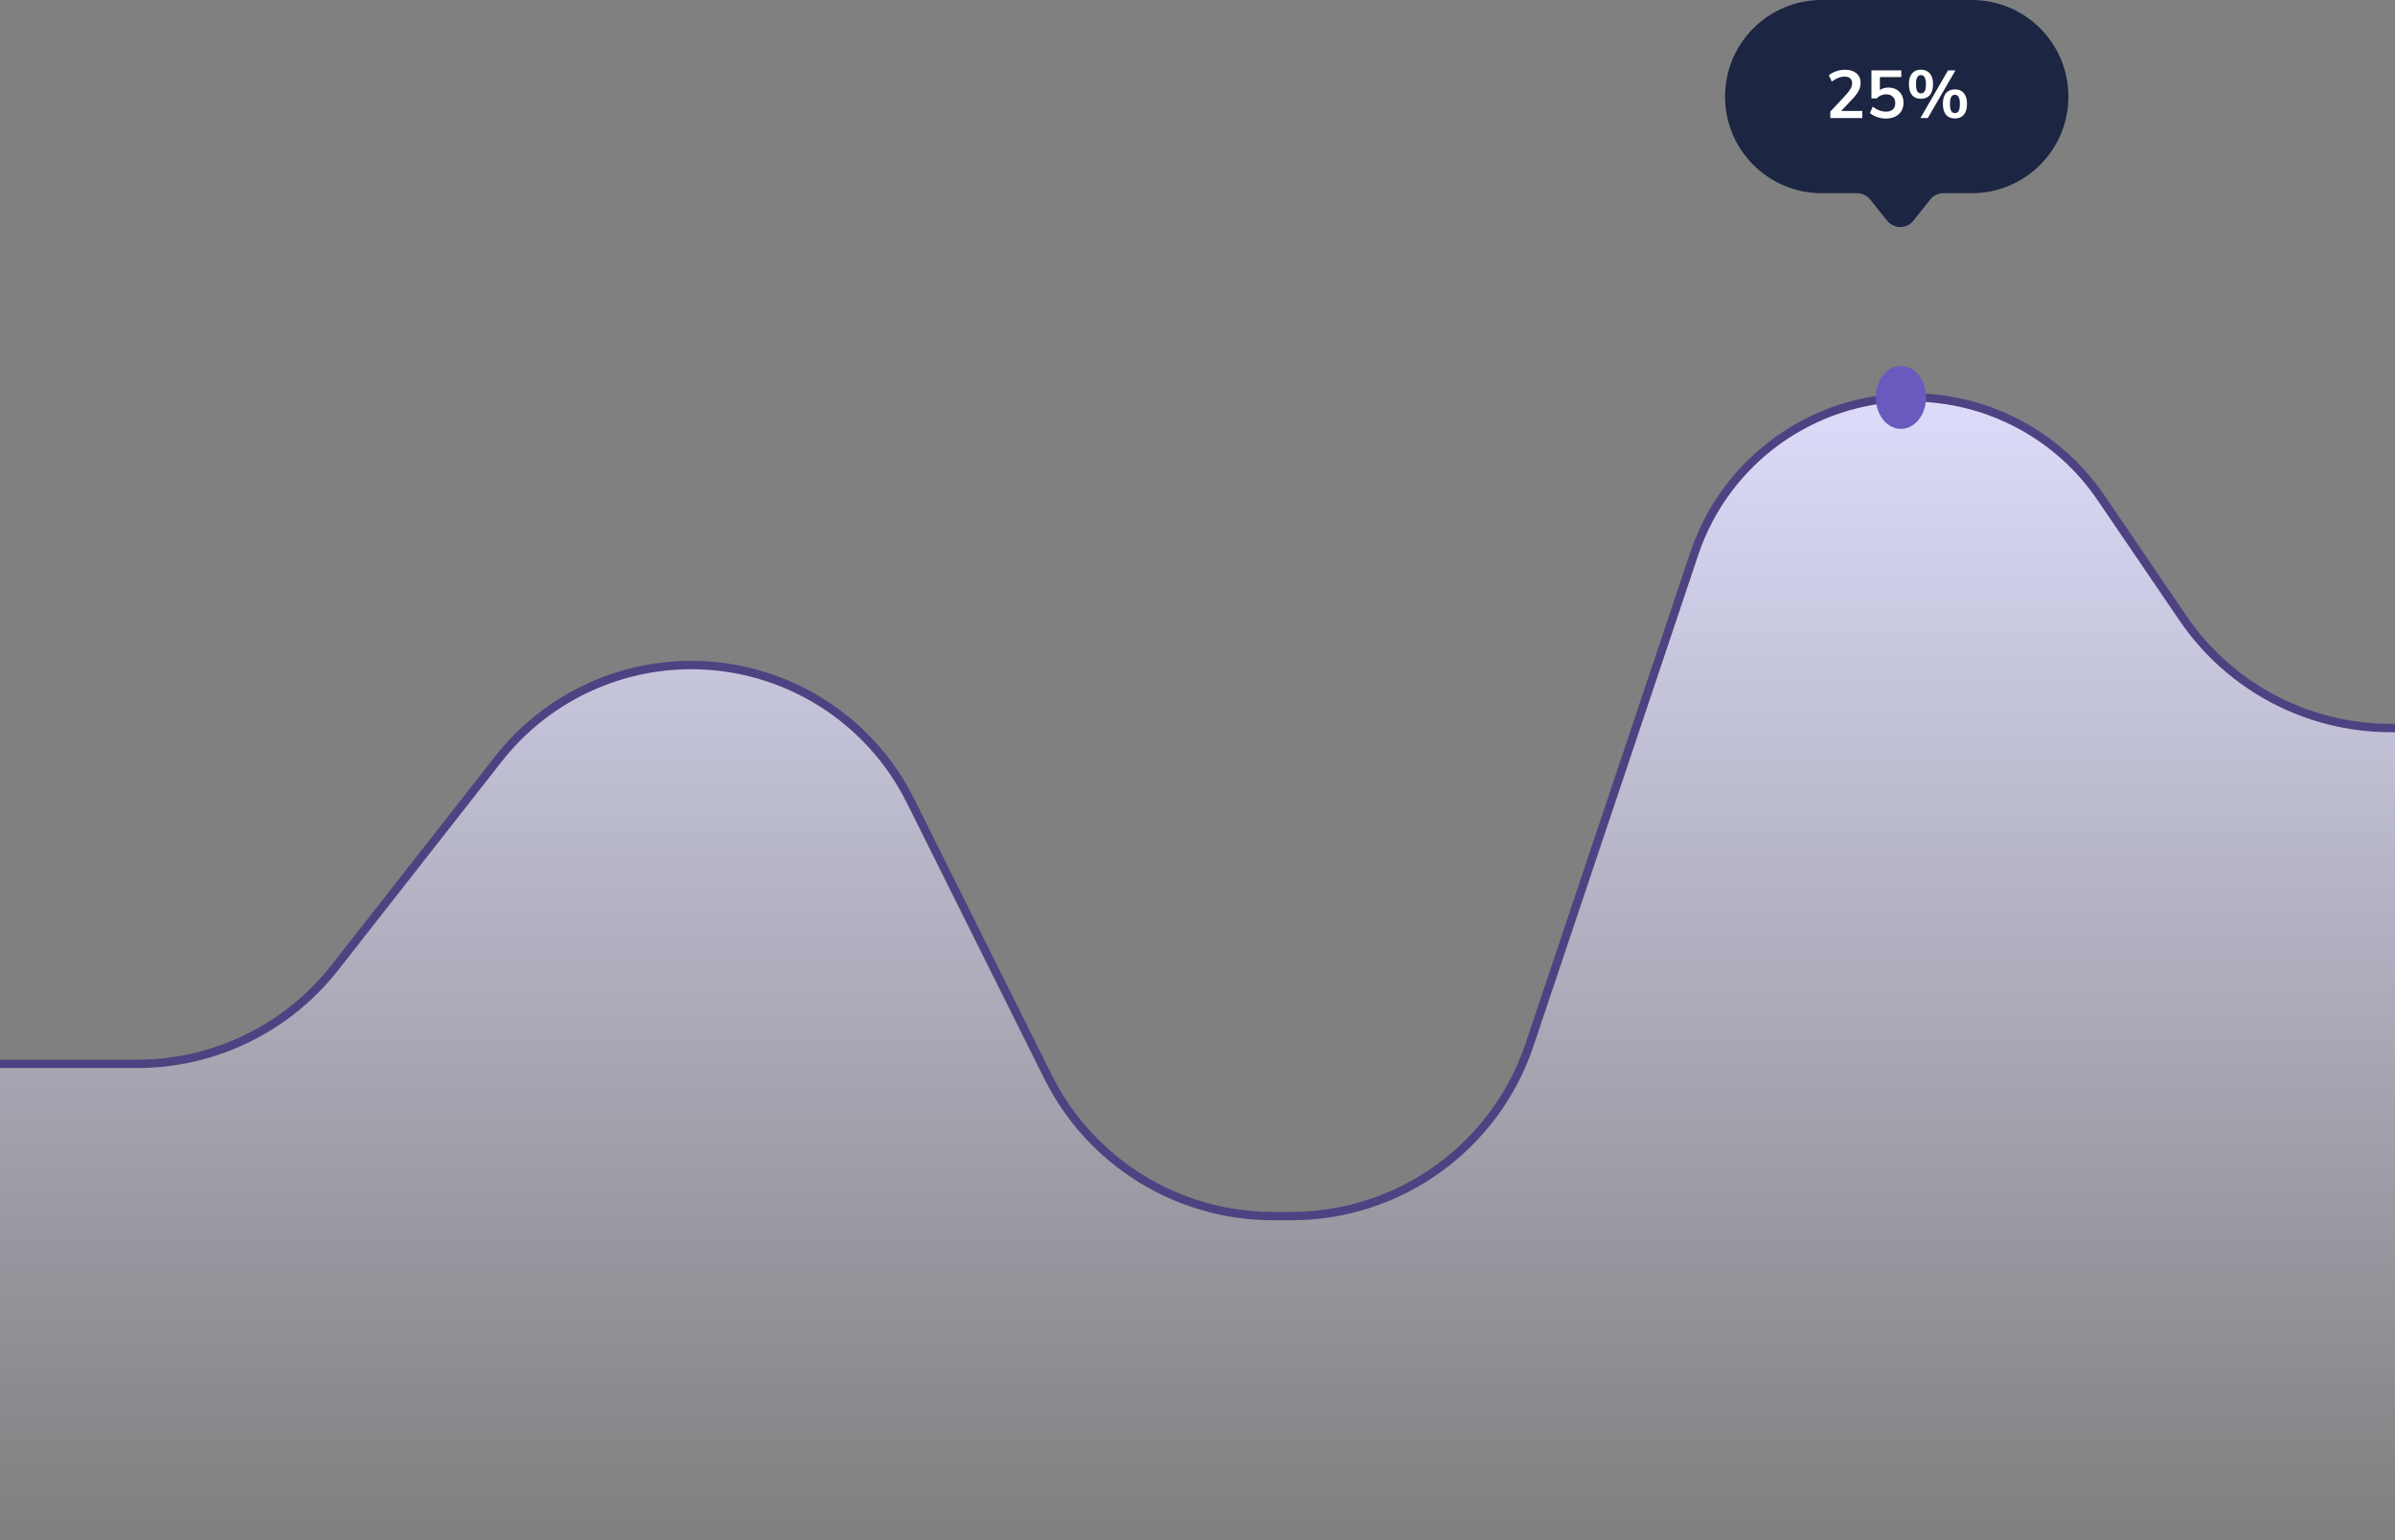 <svg width="286" height="184" viewBox="0 0 286 184" fill="none" xmlns="http://www.w3.org/2000/svg">
<rect x="0" y="0" width="286" height="184" fill="#808080" stroke="none"/>
<path d="M16.366 127.082H0V183.5H286V86.963H285.479C275.549 86.963 266.262 82.049 260.676 73.838L250.878 59.439C245.784 51.952 237.316 47.471 228.26 47.471C216.503 47.471 206.061 54.983 202.323 66.13L182.651 124.799C178.552 137.023 167.101 145.261 154.207 145.261H152.008C140.629 145.261 130.229 138.823 125.155 128.638L108.718 95.643C103.772 85.716 93.636 79.441 82.545 79.441C73.56 79.441 65.074 83.571 59.532 90.642L39.977 115.59C34.29 122.845 25.584 127.082 16.366 127.082Z" fill="url(#paint0_linear)"/>
<path d="M0 127.082H16.366C25.584 127.082 34.29 122.845 39.977 115.59L59.532 90.642C65.074 83.571 73.56 79.441 82.545 79.441V79.441C93.636 79.441 103.772 85.716 108.718 95.643L125.155 128.638C130.229 138.823 140.629 145.261 152.008 145.261H154.207C167.101 145.261 178.552 137.023 182.651 124.799L202.323 66.13C206.061 54.983 216.503 47.471 228.26 47.471V47.471C237.316 47.471 245.784 51.952 250.878 59.439L260.676 73.838C266.262 82.049 275.549 86.963 285.479 86.963H286" stroke="#4F4282"/>
<ellipse cx="227" cy="47.471" rx="3" ry="3.761" fill="#695BBD"/>
<path fill-rule="evenodd" clip-rule="evenodd" d="M217.539 0C211.166 0 206 5.166 206 11.539C206 17.912 211.166 23.079 217.539 23.079L221.772 23.079C222.38 23.079 222.956 23.356 223.335 23.832L225.355 26.364C226.156 27.368 227.681 27.368 228.482 26.364L230.502 23.832C230.881 23.356 231.457 23.079 232.065 23.079L235.461 23.079C241.834 23.079 247 17.912 247 11.539C247 5.166 241.834 0 235.461 0H217.539Z" fill="#1C2542"/>
<path d="M222.392 13.258V14.098H218.568V13.338L220.504 11.25C220.733 10.999 220.901 10.77 221.008 10.562C221.115 10.354 221.168 10.148 221.168 9.946C221.168 9.684 221.091 9.487 220.936 9.354C220.787 9.22 220.571 9.154 220.288 9.154C219.787 9.154 219.272 9.351 218.744 9.746L218.4 8.994C218.624 8.791 218.912 8.631 219.264 8.514C219.616 8.391 219.971 8.33 220.328 8.33C220.899 8.33 221.349 8.471 221.68 8.754C222.016 9.031 222.184 9.407 222.184 9.882C222.184 10.207 222.112 10.514 221.968 10.802C221.829 11.09 221.595 11.412 221.264 11.77L219.864 13.258H222.392ZM225.509 10.458C225.866 10.458 226.181 10.535 226.453 10.69C226.725 10.839 226.935 11.052 227.085 11.33C227.234 11.602 227.309 11.916 227.309 12.274C227.309 12.647 227.223 12.978 227.053 13.266C226.882 13.548 226.637 13.77 226.317 13.93C225.997 14.084 225.626 14.162 225.205 14.162C224.847 14.162 224.495 14.103 224.149 13.986C223.802 13.863 223.517 13.7 223.293 13.498L223.637 12.746C224.154 13.14 224.682 13.338 225.221 13.338C225.578 13.338 225.85 13.25 226.037 13.074C226.229 12.892 226.325 12.636 226.325 12.306C226.325 11.991 226.226 11.74 226.029 11.554C225.837 11.362 225.578 11.266 225.253 11.266C225.029 11.266 224.818 11.308 224.621 11.394C224.423 11.474 224.25 11.594 224.101 11.754H223.477V8.402H227.045V9.202H224.485V10.754C224.773 10.556 225.114 10.458 225.509 10.458ZM229.386 11.802C228.938 11.802 228.586 11.655 228.33 11.362C228.079 11.063 227.954 10.628 227.954 10.058C227.954 9.492 228.079 9.063 228.33 8.77C228.586 8.471 228.938 8.322 229.386 8.322C229.839 8.322 230.194 8.471 230.45 8.77C230.706 9.063 230.834 9.492 230.834 10.058C230.834 10.628 230.706 11.063 230.45 11.362C230.194 11.655 229.839 11.802 229.386 11.802ZM229.33 14.098L232.626 8.402H233.514L230.21 14.098H229.33ZM229.386 11.154C229.594 11.154 229.746 11.068 229.842 10.898C229.938 10.727 229.986 10.447 229.986 10.058C229.986 9.679 229.935 9.404 229.834 9.234C229.738 9.058 229.588 8.97 229.386 8.97C229.188 8.97 229.042 9.058 228.946 9.234C228.85 9.404 228.802 9.679 228.802 10.058C228.802 10.442 228.85 10.722 228.946 10.898C229.042 11.068 229.188 11.154 229.386 11.154ZM233.45 14.154C232.996 14.154 232.642 14.007 232.386 13.714C232.135 13.415 232.01 12.978 232.01 12.402C232.01 11.836 232.135 11.407 232.386 11.114C232.642 10.82 232.996 10.674 233.45 10.674C233.903 10.674 234.255 10.82 234.506 11.114C234.762 11.407 234.89 11.839 234.89 12.41C234.89 12.98 234.762 13.415 234.506 13.714C234.255 14.007 233.903 14.154 233.45 14.154ZM233.45 13.506C233.652 13.506 233.802 13.42 233.898 13.25C233.994 13.074 234.042 12.794 234.042 12.41C234.042 12.031 233.991 11.756 233.89 11.586C233.794 11.41 233.647 11.322 233.45 11.322C233.247 11.322 233.098 11.41 233.002 11.586C232.906 11.756 232.858 12.031 232.858 12.41C232.858 12.794 232.906 13.074 233.002 13.25C233.098 13.42 233.247 13.506 233.45 13.506Z" fill="white"/>
<defs>
<linearGradient id="paint0_linear" x1="143" y1="47.471" x2="143" y2="183.5" gradientUnits="userSpaceOnUse">
<stop stop-color="#DCDBFA"/>
<stop offset="1" stop-color="#DCDBFA" stop-opacity="0"/>
</linearGradient>
</defs>
</svg>
